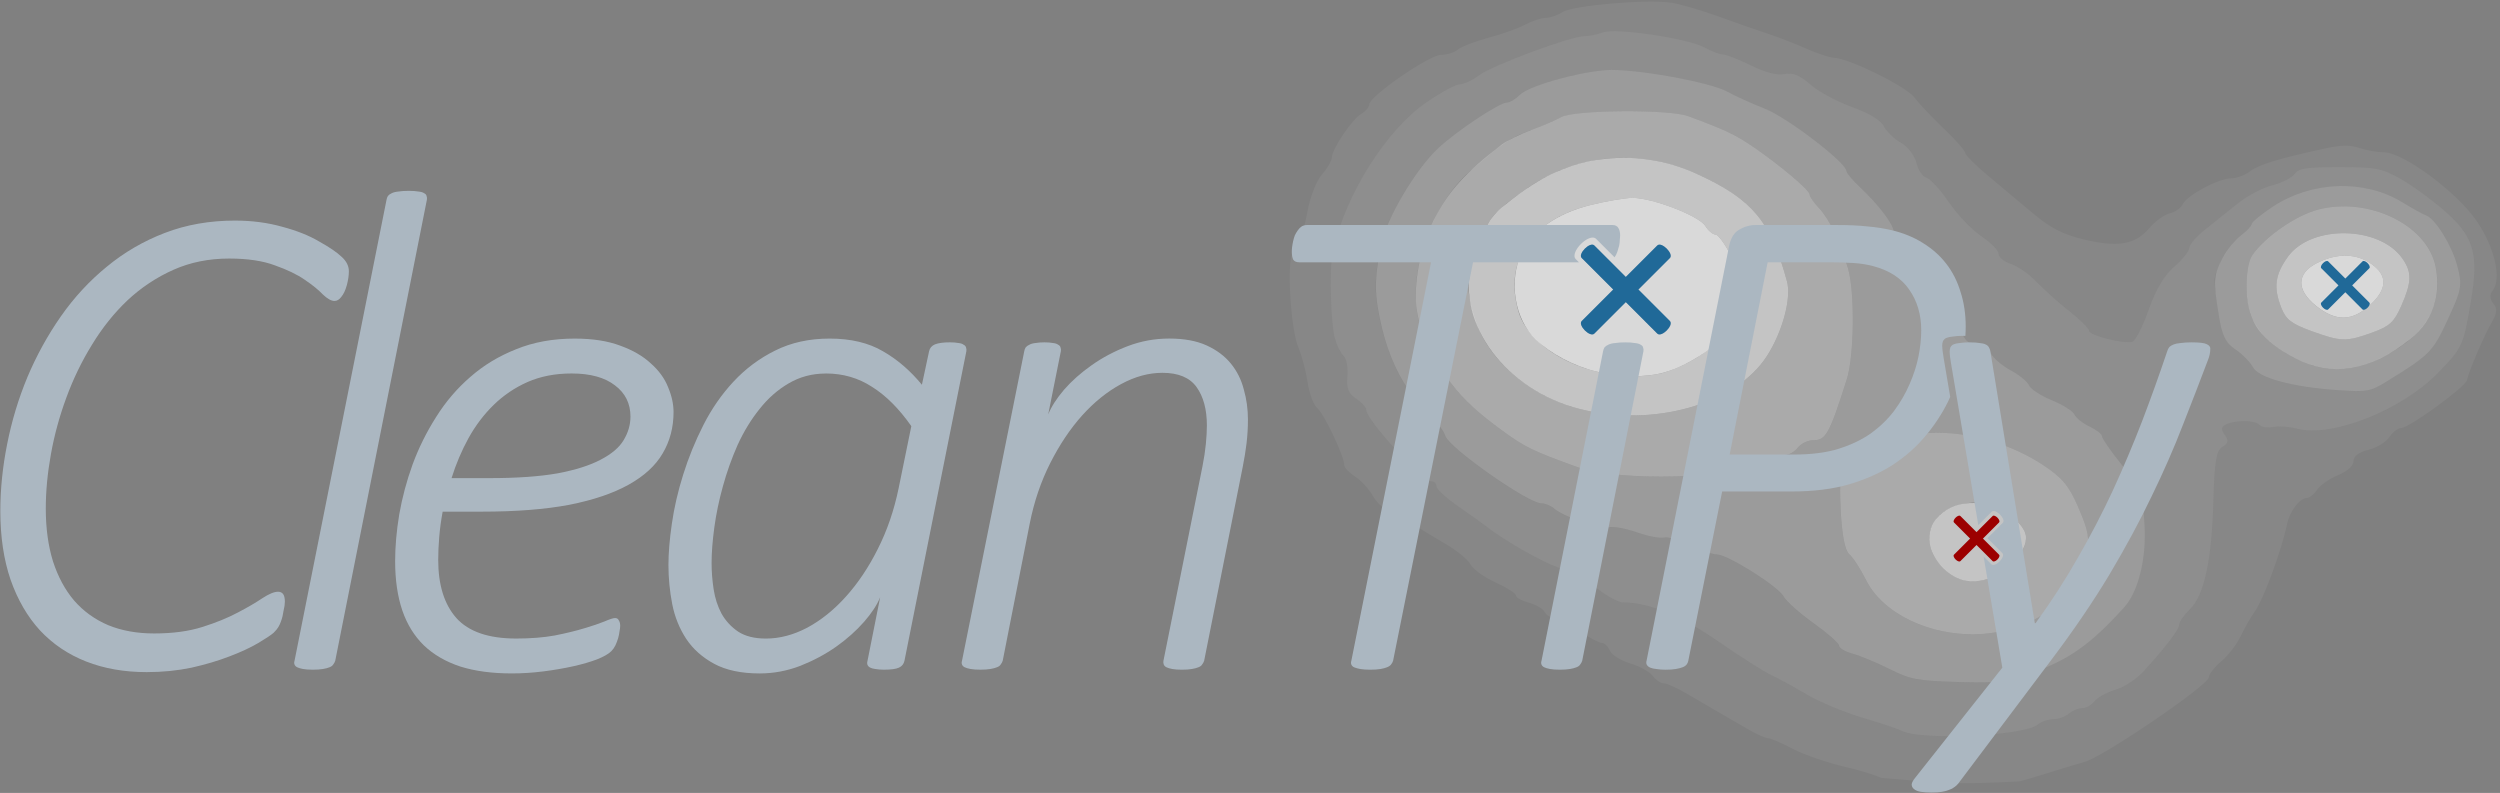 <?xml version="1.0" encoding="UTF-8" standalone="no"?>
<!-- Created with Inkscape (http://www.inkscape.org/) -->

<svg
   width="183.871mm"
   height="58.319mm"
   viewBox="0 0 183.871 58.319"
   version="1.1"
   id="svg5"
   xml:space="preserve"
   xmlns="http://www.w3.org/2000/svg"
   xmlns:svg="http://www.w3.org/2000/svg"><rect x="0" y="0" width="183.871" height="58.319" fill="#808080" stroke="none"/><defs
     id="defs2" /><g
     id="layer1"
     transform="translate(-551.732,-98.629)"><g
       id="g376-5-7-6"
       transform="matrix(-0.028,1.065,-1.491,0.003,855.114,-24.714)"
       clip-path="none"
       style="opacity:1;stroke:#ffffff;stroke-opacity:0.343"><path
         style="fill:#ffffff;fill-opacity:0.058;stroke:none;stroke-width:0.254;stroke-opacity:0.555"
         d="m 133.078,137.267 c -0.419,-0.069 -0.876,-0.218 -1.016,-0.332 -0.14,-0.114 -1.049,-0.291 -2.02,-0.394 -0.971,-0.103 -2.114,-0.399 -2.54,-0.659 -0.426,-0.26 -0.959,-0.472 -1.186,-0.473 -0.6,-0.001 -2.642,-0.947 -3.014,-1.395 -0.175,-0.211 -0.47,-0.384 -0.655,-0.384 -0.567,0 -3.411,-2.895 -3.411,-3.473 0,-0.291 -0.165,-0.666 -0.368,-0.834 -0.202,-0.168 -0.566,-0.839 -0.809,-1.492 -0.243,-0.653 -0.649,-1.459 -0.902,-1.792 -0.253,-0.333 -0.461,-0.781 -0.461,-0.996 0,-0.215 -0.178,-0.587 -0.395,-0.827 -0.474,-0.523 -0.901,-4.213 -0.626,-5.397 0.104,-0.445 0.537,-1.495 0.962,-2.334 0.426,-0.838 0.955,-1.924 1.177,-2.413 0.221,-0.489 0.684,-1.346 1.028,-1.905 0.344,-0.559 0.635,-1.187 0.646,-1.397 0.039,-0.746 1.988,-3.598 2.745,-4.018 0.424,-0.235 1.403,-0.913 2.178,-1.506 0.774,-0.594 1.523,-1.079 1.664,-1.079 0.141,0 0.86,-0.525 1.598,-1.168 0.738,-0.642 1.925,-1.676 2.638,-2.298 0.971,-0.847 1.411,-1.467 1.753,-2.473 0.581,-1.709 0.38,-2.565 -0.76,-3.237 -0.478,-0.282 -0.938,-0.727 -1.021,-0.99 -0.083,-0.262 -0.364,-0.544 -0.624,-0.627 -0.618,-0.196 -1.788,-1.74 -1.788,-2.36 0,-0.267 -0.215,-0.68 -0.478,-0.918 -0.462,-0.418 -0.873,-1.379 -1.562,-3.647 -0.253,-0.833 -0.26,-1.228 -0.033,-1.726 0.162,-0.356 0.296,-0.899 0.297,-1.206 0.003,-0.941 2.693,-3.599 4.69,-4.634 1.832,-0.95 4.077,-1.367 4.894,-0.91 0.263,0.147 0.581,0.128 0.87,-0.053 0.342,-0.213 0.664,-0.202 1.287,0.044 0.93,0.368 3.421,1.085 4.006,1.154 0.464,0.055 3.302,2.795 3.302,3.189 0,0.155 0.28,0.409 0.622,0.565 0.342,0.156 0.736,0.611 0.876,1.011 0.17,0.489 0.428,0.727 0.786,0.727 0.324,0 0.702,0.294 0.963,0.749 0.236,0.412 0.688,0.867 1.004,1.011 0.316,0.144 0.574,0.374 0.574,0.512 0,0.329 0.914,0.809 1.75,0.919 1.926,0.254 5.257,1.074 6.124,1.506 0.349,0.174 1.092,0.463 1.651,0.641 0.559,0.178 1.339,0.593 1.734,0.922 0.395,0.329 0.89,0.598 1.101,0.598 0.56,0 5.651,5.278 5.847,6.063 0.418,1.059 1.216,2.776 1.322,3.161 0.212,3.151 0.137,3.512 -0.261,6.79 -0.101,0.189 -0.422,0.759 -0.727,1.701 -0.304,0.942 -0.886,2.164 -1.292,2.717 -0.406,0.553 -0.739,1.108 -0.739,1.235 0,0.127 -0.291,0.59 -0.646,1.029 -0.355,0.439 -0.872,1.084 -1.149,1.434 -0.277,0.349 -0.843,1.05 -1.259,1.558 -0.416,0.507 -0.756,1.046 -0.756,1.198 0,0.151 -0.229,0.397 -0.508,0.547 -0.28,0.15 -0.669,0.657 -0.866,1.127 -0.197,0.47 -0.596,0.931 -0.889,1.024 -0.292,0.093 -0.531,0.275 -0.531,0.405 0,0.13 -0.4,0.679 -0.889,1.22 -0.489,0.541 -0.889,1.101 -0.889,1.244 0,0.143 -0.173,0.326 -0.385,0.407 -0.212,0.081 -0.495,0.436 -0.629,0.789 -0.134,0.353 -0.36,0.642 -0.501,0.642 -0.141,0 -0.549,0.462 -0.905,1.026 -0.356,0.564 -0.916,1.128 -1.244,1.253 -0.328,0.125 -0.981,0.709 -1.451,1.298 -0.47,0.589 -1.154,1.392 -1.521,1.783 -0.367,0.391 -0.733,0.885 -0.814,1.097 -0.081,0.212 -0.524,0.545 -0.984,0.739 -0.46,0.195 -1.054,0.598 -1.32,0.897 -0.266,0.299 -0.619,0.543 -0.784,0.543 -0.571,0 -3.56,1.065 -3.941,1.404 -0.21,0.187 -1.01,0.417 -1.778,0.511 -0.768,0.094 -1.854,0.32 -2.414,0.501 -1.123,0.364 -5.15,0.655 -6.348,0.458 z m 5.715,-2.244 c 0.489,-0.102 1.04,-0.307 1.225,-0.455 0.185,-0.148 0.821,-0.244 1.413,-0.213 0.808,0.042 1.193,-0.073 1.545,-0.462 0.257,-0.284 0.61,-0.517 0.784,-0.517 0.673,0 4.94,-2.873 4.94,-3.326 0,-0.127 0.151,-0.23 0.335,-0.23 0.184,0 0.8,-0.486 1.367,-1.079 0.567,-0.594 1.156,-1.194 1.309,-1.333 1.005,-0.92 2.44,-2.713 2.948,-3.683 0.33,-0.629 1.01,-1.537 1.511,-2.018 0.501,-0.481 0.912,-1.031 0.912,-1.222 0,-1.286 0.912,-2.892 2.714,-4.779 1.057,-1.107 2.105,-2.299 2.327,-2.648 0.223,-0.349 0.826,-1.149 1.342,-1.778 0.515,-0.629 1.245,-1.886 1.621,-2.794 0.377,-0.908 0.774,-1.765 0.884,-1.905 0.711,-0.907 0.405,-6.081 -0.4,-6.748 -0.198,-0.165 -0.36,-0.5 -0.36,-0.745 0,-0.245 -0.171,-0.588 -0.381,-0.762 -0.21,-0.174 -0.381,-0.47 -0.381,-0.657 0,-0.188 -0.213,-0.455 -0.473,-0.594 -0.26,-0.139 -0.615,-0.596 -0.789,-1.016 -0.174,-0.419 -0.728,-1.024 -1.233,-1.343 -1.737,-1.1 -2.92,-1.724 -3.27,-1.724 -0.193,0 -0.661,-0.224 -1.04,-0.499 -0.95,-0.689 -3.369,-1.021 -7.452,-1.023 -2.743,-0.002 -3.526,-0.08 -3.773,-0.378 -0.24,-0.289 -0.43,-0.313 -0.825,-0.101 -0.39,0.209 -0.566,0.192 -0.731,-0.069 -0.307,-0.484 -0.278,-1.425 0.051,-1.627 0.152,-0.094 0.217,-0.399 0.144,-0.677 -0.073,-0.279 -0.021,-0.801 0.116,-1.161 0.656,-1.724 -1.243,-5.15 -3.823,-6.898 -1.742,-1.181 -1.854,-1.215 -4.903,-1.531 -3.367,-0.348 -4.53,-0.077 -6.381,1.488 -0.79,0.668 -1.775,1.662 -2.189,2.209 -0.682,0.901 -0.754,1.182 -0.76,2.955 -0.006,1.677 0.063,1.997 0.481,2.221 0.268,0.144 0.615,0.633 0.77,1.088 0.155,0.455 0.708,1.198 1.227,1.652 0.519,0.453 1.333,1.168 1.807,1.587 0.475,0.42 1.049,0.763 1.276,0.763 0.227,0 0.81,0.323 1.296,0.718 0.594,0.483 1.568,0.878 2.976,1.206 1.151,0.268 2.14,0.612 2.198,0.763 0.163,0.423 -0.442,2.138 -0.754,2.138 -0.152,0 -0.762,0.448 -1.354,0.995 -0.593,0.547 -1.51,1.294 -2.038,1.66 -0.528,0.366 -1.088,0.947 -1.245,1.291 -0.157,0.344 -0.472,0.626 -0.701,0.626 -0.229,0 -0.774,0.389 -1.212,0.864 -0.438,0.475 -1.499,1.219 -2.358,1.654 -0.859,0.435 -1.621,0.946 -1.694,1.136 -0.073,0.19 -0.537,0.422 -1.031,0.514 -0.501,0.094 -1.114,0.443 -1.386,0.788 -0.268,0.341 -0.783,0.732 -1.145,0.87 -0.42,0.16 -0.9,0.734 -1.332,1.593 -0.371,0.739 -1.07,1.673 -1.552,2.076 -0.668,0.558 -0.843,0.868 -0.735,1.3 0.096,0.381 -0.105,0.933 -0.611,1.68 -0.415,0.612 -0.756,1.24 -0.759,1.396 -0.003,0.156 -0.213,0.556 -0.468,0.889 -0.643,0.84 -1.397,4.423 -1.062,5.048 0.141,0.263 0.255,0.67 0.255,0.907 0,0.675 1.992,4.494 2.681,5.139 0.342,0.32 0.621,0.741 0.621,0.936 0,0.195 0.558,0.927 1.24,1.627 1.91,1.961 6.393,3.889 10.317,4.437 1.055,0.147 4.891,0.006 5.969,-0.22 z"
         id="path392-7-9-1" /><path
         style="fill:#ffffff;fill-opacity:0.11;stroke:none;stroke-width:0.254;stroke-opacity:0.555"
         d="m 132.824,135.243 c -3.924,-0.548 -8.407,-2.476 -10.317,-4.437 -0.682,-0.7 -1.24,-1.432 -1.24,-1.627 0,-0.195 -0.28,-0.616 -0.621,-0.936 -0.689,-0.645 -2.681,-4.464 -2.681,-5.139 0,-0.236 -0.115,-0.644 -0.255,-0.907 -0.334,-0.625 0.419,-4.208 1.062,-5.048 0.255,-0.333 0.465,-0.733 0.468,-0.889 0.003,-0.156 0.344,-0.784 0.759,-1.396 0.506,-0.747 0.707,-1.299 0.611,-1.68 -0.108,-0.432 0.067,-0.743 0.735,-1.3 0.483,-0.403 1.181,-1.337 1.552,-2.076 0.432,-0.859 0.912,-1.433 1.332,-1.593 0.361,-0.137 0.877,-0.529 1.145,-0.87 0.272,-0.346 0.885,-0.694 1.386,-0.788 0.494,-0.093 0.958,-0.324 1.031,-0.514 0.073,-0.19 0.835,-0.701 1.694,-1.136 0.859,-0.435 1.92,-1.179 2.358,-1.654 0.438,-0.475 0.983,-0.864 1.212,-0.864 0.229,0 0.544,-0.282 0.701,-0.626 0.157,-0.344 0.717,-0.925 1.245,-1.291 0.528,-0.366 1.445,-1.113 2.038,-1.66 0.593,-0.547 1.202,-0.995 1.354,-0.995 0.312,0 0.917,-1.716 0.754,-2.138 -0.058,-0.151 -1.047,-0.494 -2.198,-0.763 -1.408,-0.328 -2.381,-0.723 -2.976,-1.206 -0.486,-0.395 -1.069,-0.718 -1.296,-0.718 -0.227,0 -0.801,-0.343 -1.276,-0.763 -0.475,-0.42 -1.288,-1.134 -1.807,-1.587 -0.519,-0.453 -1.071,-1.197 -1.227,-1.652 -0.155,-0.455 -0.502,-0.945 -0.77,-1.088 -0.417,-0.223 -0.487,-0.544 -0.481,-2.221 0.006,-1.774 0.079,-2.054 0.76,-2.955 0.414,-0.547 1.399,-1.542 2.189,-2.209 1.851,-1.565 3.014,-1.836 6.381,-1.488 3.049,0.315 3.16,0.35 4.903,1.531 2.58,1.748 4.478,5.174 3.823,6.898 -0.137,0.36 -0.189,0.882 -0.116,1.161 0.073,0.279 0.008,0.583 -0.144,0.677 -0.328,0.203 -0.357,1.143 -0.051,1.627 0.166,0.261 0.341,0.278 0.731,0.069 0.396,-0.212 0.585,-0.189 0.825,0.101 0.247,0.298 1.03,0.376 3.773,0.378 4.083,0.002 6.501,0.334 7.452,1.023 0.379,0.274 0.846,0.499 1.04,0.499 0.35,0 1.533,0.623 3.27,1.724 0.504,0.319 1.059,0.924 1.233,1.343 0.174,0.419 0.529,0.877 0.789,1.016 0.26,0.139 0.473,0.407 0.473,0.594 0,0.188 0.171,0.483 0.381,0.657 0.21,0.174 0.381,0.517 0.381,0.762 0,0.245 0.162,0.58 0.36,0.745 0.804,0.667 1.111,5.841 0.4,6.748 -0.109,0.14 -0.507,0.997 -0.884,1.905 -0.377,0.908 -1.106,2.165 -1.621,2.794 -0.515,0.629 -1.119,1.429 -1.342,1.778 -0.223,0.349 -1.27,1.541 -2.327,2.648 -1.802,1.887 -2.714,3.493 -2.714,4.779 0,0.191 -0.41,0.741 -0.912,1.222 -0.501,0.481 -1.181,1.39 -1.511,2.018 -0.509,0.97 -1.944,2.763 -2.948,3.683 -0.152,0.14 -0.742,0.74 -1.309,1.333 -0.567,0.594 -1.183,1.079 -1.367,1.079 -0.184,0 -0.335,0.104 -0.335,0.23 0,0.453 -4.267,3.326 -4.94,3.326 -0.174,0 -0.526,0.233 -0.784,0.517 -0.351,0.388 -0.737,0.503 -1.545,0.462 -0.592,-0.031 -1.228,0.065 -1.413,0.213 -0.185,0.148 -0.736,0.352 -1.225,0.455 -1.078,0.226 -4.914,0.367 -5.969,0.22 z m 5.242,-2.519 c 1.867,-0.351 3.563,-0.94 4.791,-1.663 0.21,-0.123 0.614,-0.327 0.899,-0.451 0.285,-0.125 0.661,-0.399 0.836,-0.609 0.175,-0.21 0.609,-0.456 0.965,-0.545 0.827,-0.208 4.666,-4.17 4.666,-4.817 0,-0.188 0.164,-0.479 0.364,-0.645 0.572,-0.474 1.456,-2.33 1.302,-2.731 -0.076,-0.199 0.082,-0.82 0.352,-1.38 0.27,-0.56 0.434,-1.166 0.365,-1.348 -0.07,-0.182 0.165,-0.762 0.523,-1.288 0.357,-0.526 0.65,-1.129 0.65,-1.339 0,-0.53 2.236,-3.097 2.926,-3.359 0.311,-0.118 1.136,-0.795 1.834,-1.504 0.698,-0.709 1.401,-1.289 1.563,-1.289 0.162,0 0.41,-0.304 0.551,-0.675 0.141,-0.371 0.62,-1.2 1.065,-1.841 0.729,-1.052 0.818,-1.385 0.906,-3.398 0.089,-2.034 0.036,-2.354 -0.599,-3.608 -0.941,-1.859 -1.977,-2.886 -4.537,-4.496 -1.065,-0.67 -3.347,-1.033 -5.636,-0.896 -2.258,0.135 -2.54,0.215 -4.165,1.18 -0.959,0.569 -1.863,1.035 -2.01,1.035 -0.147,0 -0.452,0.281 -0.677,0.625 -0.225,0.344 -0.599,0.687 -0.831,0.762 -0.232,0.075 -0.678,0.586 -0.991,1.135 -0.313,0.549 -0.778,1.065 -1.034,1.146 -0.256,0.081 -0.722,0.495 -1.036,0.92 -0.314,0.425 -0.849,0.878 -1.189,1.007 -0.368,0.14 -0.618,0.439 -0.618,0.739 0,0.375 -0.265,0.576 -1.03,0.782 -0.567,0.153 -1.221,0.5 -1.453,0.772 -0.233,0.272 -0.679,0.494 -0.992,0.494 -0.313,0 -0.773,0.219 -1.023,0.487 -0.25,0.268 -0.797,0.569 -1.216,0.669 -0.419,0.1 -0.964,0.357 -1.21,0.571 -0.247,0.214 -0.647,0.409 -0.889,0.434 -0.547,0.055 -1.853,0.79 -3.04,1.712 -0.495,0.384 -1.002,0.699 -1.126,0.699 -0.565,0 -3.7,2.975 -4.319,4.099 -0.373,0.678 -0.896,1.509 -1.162,1.847 -0.691,0.878 -1.663,4.752 -1.522,6.061 0.162,1.494 1.096,3.799 1.709,4.217 0.281,0.192 0.511,0.465 0.511,0.607 0,0.378 1.988,2.482 3.17,3.355 1.466,1.083 4.833,2.441 6.609,2.666 2.456,0.311 3.5,0.286 5.75,-0.137 z m -0.829,-41.262 c 1.491,-0.194 1.994,-0.374 2.467,-0.884 0.327,-0.352 0.87,-0.746 1.209,-0.874 0.747,-0.284 1.391,-1.98 1.608,-4.23 0.139,-1.445 0.1,-1.603 -0.583,-2.385 -1.84,-2.107 -2.044,-2.247 -4.287,-2.947 -2.082,-0.649 -2.345,-0.677 -3.727,-0.391 -1.396,0.288 -3.28,1.164 -3.47,1.613 -0.047,0.111 -0.472,0.663 -0.943,1.228 -1.566,1.874 -1.433,4.464 0.325,6.332 0.527,0.56 1.064,1.018 1.195,1.018 0.131,2.3e-4 0.479,0.227 0.773,0.504 0.588,0.552 2.253,1.233 3.053,1.249 0.279,0.005 1.351,-0.099 2.381,-0.233 z"
         id="path388-6-3-3" /><path
         style="fill:#ffffff;fill-opacity:0.214;stroke:none;stroke-width:0.254;stroke-opacity:0.555"
         d="m 132.316,132.86 c -1.776,-0.225 -5.143,-1.583 -6.609,-2.666 -1.182,-0.873 -3.17,-2.977 -3.17,-3.355 0,-0.142 -0.23,-0.415 -0.511,-0.607 -0.613,-0.418 -1.547,-2.723 -1.709,-4.217 -0.142,-1.308 0.831,-5.183 1.522,-6.061 0.266,-0.338 0.789,-1.169 1.162,-1.847 0.619,-1.124 3.754,-4.099 4.319,-4.099 0.125,0 0.632,-0.314 1.126,-0.699 1.187,-0.921 2.493,-1.657 3.04,-1.712 0.242,-0.024 0.642,-0.219 0.889,-0.434 0.247,-0.214 0.791,-0.471 1.21,-0.571 0.419,-0.1 0.966,-0.401 1.216,-0.669 0.25,-0.268 0.71,-0.487 1.023,-0.487 0.313,0 0.759,-0.222 0.992,-0.494 0.233,-0.272 0.887,-0.619 1.453,-0.772 0.765,-0.206 1.03,-0.407 1.03,-0.782 0,-0.301 0.25,-0.599 0.618,-0.739 0.34,-0.129 0.875,-0.582 1.189,-1.007 0.314,-0.425 0.78,-0.839 1.036,-0.92 0.256,-0.081 0.721,-0.597 1.034,-1.146 0.313,-0.549 0.759,-1.06 0.991,-1.135 0.232,-0.075 0.606,-0.418 0.831,-0.762 0.225,-0.344 0.53,-0.625 0.677,-0.625 0.147,0 1.052,-0.466 2.01,-1.035 1.625,-0.965 1.907,-1.045 4.165,-1.18 2.29,-0.137 4.571,0.226 5.636,0.896 2.56,1.61 3.596,2.637 4.537,4.496 0.634,1.254 0.687,1.574 0.599,3.608 -0.088,2.013 -0.177,2.346 -0.906,3.398 -0.445,0.642 -0.924,1.47 -1.065,1.841 -0.141,0.371 -0.389,0.675 -0.551,0.675 -0.162,0 -0.865,0.58 -1.563,1.289 -0.698,0.709 -1.523,1.385 -1.834,1.504 -0.69,0.262 -2.926,2.829 -2.926,3.359 0,0.21 -0.292,0.812 -0.65,1.339 -0.357,0.526 -0.592,1.106 -0.523,1.288 0.07,0.182 -0.094,0.789 -0.365,1.348 -0.27,0.56 -0.429,1.18 -0.352,1.38 0.154,0.401 -0.731,2.257 -1.302,2.731 -0.2,0.166 -0.364,0.457 -0.364,0.645 0,0.646 -3.839,4.609 -4.666,4.816 -0.356,0.089 -0.79,0.335 -0.965,0.545 -0.175,0.21 -0.551,0.485 -0.836,0.609 -0.285,0.125 -0.69,0.328 -0.899,0.451 -1.228,0.724 -2.924,1.312 -4.791,1.663 -2.25,0.423 -3.294,0.448 -5.75,0.137 z m 5.969,-2.137 c 3.181,-1.009 4.744,-1.928 6.876,-4.045 1.187,-1.179 1.432,-1.541 2.569,-3.794 1.024,-2.03 0.827,-7.816 -0.315,-9.268 -0.271,-0.345 -0.493,-0.779 -0.493,-0.965 0,-0.186 -0.229,-0.46 -0.508,-0.61 -0.279,-0.15 -0.508,-0.484 -0.508,-0.744 0,-0.634 -0.409,-0.788 -4.191,-1.58 -1.599,-0.335 -5.946,-0.294 -7.62,0.071 -1.825,0.398 -3.453,0.986 -4.23,1.528 -0.371,0.259 -0.787,0.47 -0.924,0.47 -0.299,0 -2.063,1.524 -3.332,2.879 -0.835,0.891 -1.133,1.347 -2.103,3.217 -0.488,0.941 -0.45,5.645 0.05,6.26 0.211,0.259 0.606,0.911 0.879,1.448 0.529,1.043 0.82,1.35 2.792,2.947 2.605,2.109 7.961,3.167 11.059,2.185 z m 15.494,-21.353 c 0.21,-0.186 1.02,-0.577 1.802,-0.869 2.794,-1.044 4.408,-4.235 3.489,-6.9 -0.583,-1.691 -1.634,-2.667 -3.638,-3.378 -2.272,-0.807 -2.642,-0.812 -4.9,-0.076 -1.442,0.47 -2.001,0.814 -2.871,1.767 -1.395,1.527 -2.239,3.482 -2.252,5.219 -0.01,1.36 0.517,2.794 1.167,3.175 0.191,0.112 0.347,0.362 0.347,0.557 0,0.195 0.248,0.528 0.551,0.74 0.443,0.311 1.077,0.359 3.239,0.245 1.697,-0.089 2.828,-0.266 3.068,-0.479 z M 133.343,91.317 c -0.553,-0.202 -1.246,-0.594 -1.54,-0.871 -0.295,-0.277 -0.643,-0.503 -0.773,-0.504 -0.131,-2.29e-4 -0.668,-0.458 -1.195,-1.018 -1.758,-1.869 -1.891,-4.458 -0.325,-6.332 0.472,-0.565 0.897,-1.118 0.943,-1.228 0.191,-0.449 2.074,-1.325 3.47,-1.613 1.382,-0.286 1.645,-0.258 3.727,0.391 2.244,0.7 2.447,0.839 4.287,2.947 0.683,0.782 0.722,0.941 0.583,2.385 -0.216,2.25 -0.861,3.946 -1.608,4.23 -0.338,0.129 -0.882,0.522 -1.209,0.874 -0.472,0.51 -0.976,0.69 -2.467,0.884 -2.391,0.31 -2.68,0.3 -3.894,-0.145 z m 5.19,-1.976 c 0.907,-0.498 2.051,-1.857 2.362,-2.812 0.314,-0.966 0.18,-1.936 -0.423,-2.878 -1.497,-2.34 -3.644,-3.282 -6.463,-2.837 -2.869,0.453 -4.849,3.363 -3.975,5.84 0.386,1.095 1.86,2.601 3.153,3.22 0.392,0.188 1.385,0.279 2.487,0.229 0.715,-0.033 1.215,-0.126 1.634,-0.233 0.446,-0.114 0.944,-0.374 1.226,-0.529 z"
         id="path386-18-1-8" /><path
         style="fill:#ffffff;fill-opacity:0.335;stroke:none;stroke-width:0.254;stroke-opacity:0.555"
         d="m 130.655,130.298 c -1.994,-0.68 -3.261,-1.472 -5.207,-3.255 -0.285,-0.261 -0.741,-0.914 -1.014,-1.452 -0.273,-0.537 -0.668,-1.189 -0.879,-1.448 -0.5,-0.615 -0.538,-5.319 -0.05,-6.26 0.97,-1.87 1.268,-2.326 2.103,-3.217 1.268,-1.354 3.033,-2.879 3.332,-2.879 0.137,0 0.553,-0.212 0.924,-0.47 0.777,-0.542 2.405,-1.13 4.23,-1.528 1.674,-0.365 6.021,-0.406 7.62,-0.071 3.782,0.791 4.191,0.946 4.191,1.58 0,0.26 0.229,0.594 0.508,0.744 0.279,0.15 0.508,0.424 0.508,0.61 0,0.186 0.222,0.62 0.493,0.965 1.142,1.452 1.339,7.239 0.315,9.268 -1.137,2.253 -1.381,2.615 -2.569,3.794 -1.04,1.033 -2.029,1.875 -3.262,2.563 -1.233,0.688 -3.106,1.576 -5.28,1.803 -0.984,0.103 -3.425,0.085 -5.964,-0.746 z m 7.044,-2.218 c 2.723,-0.715 5.138,-2.811 6.009,-5.217 1.317,-3.639 -0.286,-7.702 -3.621,-9.177 -1.669,-0.738 -3.994,-1.141 -5.158,-0.894 -4.107,0.874 -5.609,1.781 -7.333,4.426 -1.939,2.976 -1.559,6.161 1.037,8.687 1.422,1.384 1.708,1.568 3.048,1.965 2.649,0.784 3.692,0.82 6.018,0.21 z m 9.773,-18.476 c -0.303,-0.212 -0.551,-0.545 -0.551,-0.74 0,-0.195 -0.156,-0.445 -0.347,-0.557 -0.65,-0.381 -1.178,-1.815 -1.167,-3.175 0.013,-1.737 0.857,-3.692 2.252,-5.219 0.87,-0.952 1.43,-1.296 2.871,-1.767 2.259,-0.736 2.628,-0.731 4.9,0.076 2.004,0.711 3.055,1.687 3.638,3.378 0.919,2.665 -0.694,5.856 -3.489,6.9 -0.781,0.292 -1.592,0.683 -1.802,0.869 -0.241,0.214 -1.371,0.39 -3.068,0.479 -2.162,0.113 -2.795,0.065 -3.239,-0.245 z m 6.994,-4.707 c 1.174,-0.726 1.465,-1.543 0.943,-2.644 -0.455,-0.958 -2.205,-1.816 -3.116,-1.527 -1.042,0.331 -2.07,1.559 -2.062,2.463 0.019,2.001 2.283,2.914 4.235,1.707 z M 133.188,89.875 c -1.292,-0.619 -2.766,-2.124 -3.153,-3.22 -0.874,-2.477 1.106,-5.386 3.975,-5.84 0.751,-0.119 1.57,-0.147 2.333,-0.03 1.127,0.173 1.985,0.594 2.674,1.197 2.228,1.951 2.6,3.841 1.303,5.631 -1.245,1.719 -2.501,2.392 -4.645,2.49 -1.102,0.05 -2.095,-0.041 -2.487,-0.229 z m 3.626,-1.501 c 0.82,-0.246 1.112,-0.519 1.617,-1.516 0.747,-1.474 0.756,-1.74 0.108,-3.011 -0.429,-0.841 -0.713,-1.057 -1.824,-1.387 -1.657,-0.492 -2.324,-0.492 -3.28,0.003 -2.268,1.173 -2.362,4.534 -0.158,5.641 1.238,0.622 2.133,0.69 3.537,0.27 z"
         id="path382-9-9-9" /><path
         style="fill:#ffffff;fill-opacity:0.537;stroke:none;stroke-width:0.254;stroke-opacity:0.555"
         d="m 133.713,128.383 c -0.933,-0.145 -2.716,-0.71 -3.05,-0.867 -0.107,-0.05 -0.55,-0.276 -0.856,-0.534 -0.152,-0.128 -0.925,-0.811 -1.272,-1.175 -0.843,-0.886 -1.104,-1.308 -1.4,-1.844 -0.269,-0.489 -0.492,-1.002 -0.615,-1.613 -0.193,-0.963 -0.194,-1.716 -0.015,-2.582 0.173,-0.839 0.508,-1.656 1.09,-2.549 1.724,-2.646 3.226,-3.552 7.333,-4.426 1.163,-0.248 3.489,0.156 5.158,0.894 3.335,1.475 4.938,5.539 3.621,9.177 -1.325,3.66 -5.857,6.163 -9.995,5.519 z m 3.265,-2.385 c 2.937,-0.677 5.081,-4.113 4.334,-6.946 -0.312,-1.182 -1.759,-2.842 -2.91,-3.338 -0.425,-0.183 -1.454,-0.409 -2.286,-0.502 -1.22,-0.136 -1.796,-0.062 -2.974,0.381 -0.803,0.302 -1.46,0.658 -1.46,0.791 0,0.133 -0.267,0.363 -0.593,0.511 -0.696,0.317 -1.947,2.646 -1.947,3.624 0,0.374 0.227,1.325 0.505,2.115 1.007,2.864 3.848,4.168 7.332,3.364 z m 14.388,-20.867 c -1.392,-0.798 -1.417,-2.332 -0.368,-3.515 0.601,-0.678 1.242,-0.905 1.505,-0.934 0.635,-0.071 1.158,0.207 1.44,0.304 1.08,0.371 2.023,1.725 1.634,2.748 -0.303,0.797 -1.391,1.46 -2.305,1.643 -0.666,0.133 -1.394,0.049 -1.906,-0.245 z M 133.278,88.104 c -2.204,-1.108 -2.11,-4.468 0.158,-5.641 0.956,-0.494 1.623,-0.495 3.28,-0.003 1.111,0.33 1.395,0.546 1.824,1.387 0.649,1.271 0.639,1.537 -0.108,3.011 -0.505,0.996 -0.797,1.27 -1.617,1.516 -1.404,0.421 -2.299,0.352 -3.537,-0.27 z m 3.427,-1.448 c 1.089,-0.994 1.073,-1.792 -0.053,-2.651 -1.091,-0.832 -2.018,-0.846 -2.822,-0.042 -0.763,0.763 -0.798,1.721 -0.098,2.703 0.719,1.009 1.862,1.005 2.974,-0.01 z"
         id="path380-2-8-3" /><path
         style="fill:#ffffff;fill-opacity:0.699;stroke:none;stroke-width:0.254;stroke-opacity:0.555"
         d="m 132.937,125.921 c -1.528,-0.492 -2.731,-1.693 -3.291,-3.288 -0.278,-0.79 -0.505,-1.741 -0.505,-2.115 0,-0.978 1.251,-3.307 1.947,-3.624 0.326,-0.149 0.593,-0.379 0.593,-0.511 0,-0.133 0.657,-0.488 1.46,-0.791 1.177,-0.443 1.754,-0.517 2.974,-0.381 1.976,0.22 2.897,0.604 3.978,1.825 0.768,0.867 1.15,1.604 1.27,2.235 0.145,0.757 0.172,1.622 -0.238,2.825 -0.378,1.11 -1.244,2.274 -2.208,3.01 -1.41,1.076 -4.052,1.435 -5.981,0.814 z m 0.794,-39.256 c -0.699,-0.982 -0.665,-1.94 0.098,-2.703 0.804,-0.804 1.731,-0.791 2.822,0.042 1.126,0.859 1.142,1.657 0.053,2.651 -1.112,1.015 -2.255,1.019 -2.974,0.01 z"
         id="path378-7-6-4" /></g><g
       id="g14-4-5-4"
       transform="translate(690.912,4.267)"
       style="fill:#abb7c1;fill-opacity:1"><g
         aria-label="CLEAN-T"
         id="text619-3-0-6"
         style="font-size:9.749px;line-height:1.25;font-family:'Acumin Pro Condensed Black';-inkscape-font-specification:'Acumin Pro Condensed Black, ';opacity:1;fill:#abb7c1;fill-opacity:1;stroke-width:0.261"
         transform="matrix(1.439,0,0,1.439,-29.284,-4.16)"><path
           id="path11-1-2-0"
           style="font-style:italic;font-weight:300;font-size:35.804px;line-height:1;font-family:Calibri;-inkscape-font-specification:'Calibri Light Italic';letter-spacing:-2.917px;word-spacing:0px;fill:#abb7c1;fill-opacity:1;stroke-width:0.56"
           d="m 13.364,79.967 c -0.303,0 -0.589,0.082 -0.857,0.245 -0.256,0.152 -0.425,0.437 -0.507,0.857 L 7.787,102.24 c -0.023,0.082 -0.018,0.152 0.017,0.21 0.035,0.058 0.093,0.105 0.175,0.14 0.082,0.035 0.187,0.058 0.315,0.07 0.14,0.023 0.297,0.035 0.472,0.035 0.198,0 0.367,-0.011 0.507,-0.035 0.14,-0.023 0.256,-0.053 0.35,-0.088 0.093,-0.035 0.163,-0.081 0.21,-0.14 0.047,-0.058 0.076,-0.123 0.087,-0.192 L 11.651,93.586 h 3.514 c 1.154,0 2.144,-0.123 2.972,-0.367 0.839,-0.245 1.585,-0.577 2.238,-0.996 0.653,-0.431 1.212,-0.927 1.678,-1.486 0.466,-0.559 0.851,-1.148 1.154,-1.766 0.035,-0.074 0.066,-0.148 0.099,-0.222 l -0.335,-1.988 c -0.025,-0.148 -0.043,-0.272 -0.056,-0.371 -0.012,-0.099 -0.018,-0.179 -0.018,-0.241 0,-0.099 0.012,-0.179 0.037,-0.241 0.037,-0.074 0.093,-0.13 0.167,-0.167 0.087,-0.037 0.198,-0.062 0.334,-0.074 0.148,-0.025 0.328,-0.037 0.538,-0.037 0.041,0 0.072,0.003 0.11,0.003 0.01,-0.159 0.016,-0.317 0.016,-0.473 0,-0.641 -0.087,-1.23 -0.262,-1.766 -0.163,-0.548 -0.408,-1.031 -0.734,-1.451 -0.326,-0.42 -0.729,-0.775 -1.206,-1.067 -0.466,-0.291 -0.997,-0.507 -1.591,-0.647 -0.396,-0.093 -0.81,-0.157 -1.241,-0.192 -0.431,-0.047 -0.932,-0.07 -1.503,-0.07 z m 0.612,1.906 h 3.269 c 0.385,0 0.757,0.012 1.119,0.035 0.361,0.023 0.694,0.076 0.997,0.157 0.839,0.221 1.457,0.624 1.853,1.206 0.408,0.583 0.612,1.276 0.612,2.081 0,0.408 -0.046,0.851 -0.14,1.328 -0.093,0.466 -0.245,0.938 -0.455,1.416 -0.198,0.466 -0.46,0.921 -0.787,1.364 -0.326,0.431 -0.723,0.816 -1.189,1.154 -0.466,0.326 -1.014,0.589 -1.643,0.787 -0.629,0.198 -1.399,0.297 -2.308,0.297 H 12.035 Z" /><path
           style="font-style:italic;font-weight:300;font-size:35.804px;line-height:1;font-family:Calibri;-inkscape-font-specification:'Calibri Light Italic';letter-spacing:-2.917px;word-spacing:0px;fill:#abb7c1;fill-opacity:1;stroke-width:0.56"
           d="m 4.498,102.24 q -0.035,0.105 -0.105,0.192 -0.052,0.087 -0.192,0.14 -0.122,0.052 -0.332,0.087 -0.21,0.035 -0.507,0.035 -0.315,0 -0.507,-0.035 -0.192,-0.035 -0.297,-0.087 -0.105,-0.052 -0.14,-0.14 -0.035,-0.087 0,-0.192 L 5.565,86.418 q 0.017,-0.105 0.07,-0.192 0.07,-0.087 0.192,-0.14 0.14,-0.07 0.35,-0.087 0.21,-0.035 0.524,-0.035 0.297,0 0.49,0.035 0.192,0.017 0.297,0.087 0.105,0.052 0.122,0.14 0.035,0.087 0.017,0.192 z"
           id="path10-2-8-6" /><path
           id="path8-3-6-6"
           style="font-style:italic;font-weight:300;font-size:35.804px;line-height:1;font-family:Calibri;-inkscape-font-specification:'Calibri Light Italic';letter-spacing:-2.917px;word-spacing:0px;fill:#abb7c1;fill-opacity:1;stroke-width:0.56"
           d="m -9.577,79.967 c -0.093,0 -0.181,0.023 -0.262,0.07 -0.07,0.047 -0.134,0.111 -0.192,0.192 -0.058,0.082 -0.111,0.169 -0.157,0.262 -0.035,0.093 -0.064,0.192 -0.088,0.297 -0.023,0.105 -0.041,0.204 -0.052,0.297 -0.012,0.093 -0.017,0.175 -0.017,0.245 0,0.163 0.023,0.297 0.07,0.402 0.058,0.093 0.163,0.14 0.315,0.14 h 6.731 l -4.073,20.367 c -0.023,0.07 -0.023,0.134 0,0.192 0.023,0.058 0.07,0.105 0.14,0.14 0.082,0.035 0.186,0.064 0.315,0.088 0.14,0.023 0.309,0.035 0.507,0.035 0.21,0 0.385,-0.011 0.525,-0.035 0.14,-0.023 0.251,-0.053 0.332,-0.088 0.093,-0.035 0.163,-0.081 0.21,-0.14 0.047,-0.058 0.082,-0.123 0.105,-0.192 L -1.081,81.873 H 4.331 L 4.173,81.715 c -0.346,-0.346 0.692,-1.384 1.038,-1.038 l 0.939,0.939 c 0.002,-0.002 0.004,-0.004 0.006,-0.006 0.058,-0.082 0.105,-0.175 0.14,-0.28 0.035,-0.105 0.064,-0.204 0.088,-0.297 0.023,-0.105 0.035,-0.204 0.035,-0.297 0.012,-0.093 0.018,-0.169 0.018,-0.227 0,-0.163 -0.029,-0.291 -0.087,-0.385 C 6.291,80.02 6.192,79.967 6.052,79.967 Z" /><path
           style="font-style:italic;font-weight:300;font-size:35.804px;line-height:1;font-family:Calibri;-inkscape-font-specification:'Calibri Light Italic';letter-spacing:-2.917px;word-spacing:0px;fill:#abb7c1;fill-opacity:1;stroke-width:0.56"
           d="m -12.587,89.915 q 0,0.612 -0.07,1.206 -0.07,0.577 -0.192,1.189 l -1.976,9.93 q -0.035,0.105 -0.105,0.192 -0.052,0.087 -0.192,0.14 -0.122,0.052 -0.332,0.087 -0.192,0.035 -0.507,0.035 -0.297,0 -0.49,-0.035 -0.192,-0.035 -0.297,-0.087 -0.105,-0.052 -0.14,-0.14 -0.035,-0.087 -0.017,-0.192 l 1.993,-9.93 q 0.122,-0.612 0.175,-1.154 0.052,-0.542 0.052,-0.944 0,-1.224 -0.524,-1.958 -0.524,-0.734 -1.748,-0.734 -1.049,0 -2.115,0.577 -1.066,0.577 -1.993,1.608 -0.909,1.014 -1.626,2.43 -0.717,1.416 -1.049,3.094 l -1.381,7.01 q -0.035,0.105 -0.105,0.192 -0.052,0.087 -0.192,0.14 -0.122,0.052 -0.332,0.087 -0.21,0.035 -0.507,0.035 -0.315,0 -0.507,-0.035 -0.192,-0.035 -0.297,-0.087 -0.105,-0.052 -0.14,-0.14 -0.035,-0.087 0,-0.192 l 3.182,-15.822 q 0.017,-0.105 0.07,-0.192 0.07,-0.087 0.192,-0.14 0.122,-0.07 0.315,-0.087 0.192,-0.035 0.455,-0.035 0.262,0 0.437,0.035 0.175,0.017 0.262,0.087 0.105,0.052 0.122,0.14 0.035,0.087 0.017,0.192 l -0.647,3.234 q 0.227,-0.577 0.804,-1.259 0.594,-0.682 1.416,-1.259 0.839,-0.594 1.853,-0.979 1.014,-0.385 2.115,-0.385 1.136,0 1.906,0.35 0.769,0.35 1.241,0.927 0.472,0.577 0.664,1.329 0.21,0.734 0.21,1.538 z"
           id="path7-3-0-1" /><path
           id="path5-4-2-8"
           style="font-style:italic;font-weight:300;font-size:35.804px;line-height:1;font-family:Calibri;-inkscape-font-specification:'Calibri Light Italic';letter-spacing:-2.917px;word-spacing:0px;fill:#abb7c1;fill-opacity:1;stroke-width:0.56"
           d="m -33.97,85.771 c -1.037,0 -1.964,0.204 -2.78,0.612 -0.804,0.396 -1.515,0.927 -2.133,1.591 -0.606,0.653 -1.119,1.393 -1.538,2.22 -0.42,0.828 -0.763,1.673 -1.032,2.535 -0.268,0.851 -0.46,1.684 -0.577,2.5 -0.117,0.804 -0.175,1.509 -0.175,2.115 0,0.664 0.064,1.329 0.192,1.993 0.128,0.653 0.367,1.247 0.717,1.783 0.35,0.524 0.828,0.95 1.434,1.276 0.606,0.326 1.381,0.49 2.325,0.49 0.699,0 1.387,-0.128 2.063,-0.385 0.676,-0.268 1.288,-0.594 1.835,-0.979 0.559,-0.396 1.037,-0.822 1.434,-1.276 0.396,-0.455 0.67,-0.874 0.822,-1.259 l -0.647,3.252 c -0.023,0.082 -0.023,0.151 0,0.21 0.023,0.058 0.07,0.105 0.14,0.14 0.07,0.035 0.157,0.058 0.262,0.07 0.117,0.023 0.262,0.035 0.437,0.035 0.361,0 0.618,-0.035 0.769,-0.105 0.152,-0.07 0.245,-0.187 0.28,-0.35 l 3.164,-15.821 c 0.012,-0.07 0.006,-0.134 -0.018,-0.192 -0.012,-0.058 -0.052,-0.105 -0.122,-0.14 -0.058,-0.047 -0.146,-0.076 -0.262,-0.088 -0.117,-0.023 -0.262,-0.035 -0.437,-0.035 -0.338,0 -0.595,0.035 -0.769,0.105 -0.163,0.07 -0.262,0.187 -0.297,0.35 l -0.367,1.713 c -0.594,-0.723 -1.259,-1.294 -1.993,-1.713 -0.734,-0.431 -1.643,-0.647 -2.727,-0.647 z m -0.192,1.783 c 0.874,0 1.661,0.227 2.36,0.682 0.711,0.443 1.381,1.113 2.011,2.01 l -0.647,3.165 c -0.233,1.131 -0.588,2.168 -1.066,3.112 -0.466,0.932 -1.008,1.742 -1.626,2.43 -0.606,0.676 -1.264,1.206 -1.975,1.591 -0.711,0.373 -1.416,0.559 -2.115,0.559 -0.583,0 -1.055,-0.117 -1.416,-0.35 -0.361,-0.245 -0.647,-0.553 -0.857,-0.926 -0.198,-0.373 -0.332,-0.787 -0.402,-1.241 -0.07,-0.455 -0.105,-0.904 -0.105,-1.346 0,-0.524 0.047,-1.131 0.14,-1.818 0.093,-0.688 0.239,-1.387 0.437,-2.098 0.198,-0.723 0.449,-1.428 0.752,-2.115 0.315,-0.688 0.688,-1.299 1.119,-1.835 0.431,-0.548 0.927,-0.985 1.486,-1.311 0.571,-0.338 1.206,-0.507 1.906,-0.507 z" /><path
           id="path3-1-4-4"
           style="font-style:italic;font-weight:300;font-size:35.804px;line-height:1;font-family:Calibri;-inkscape-font-specification:'Calibri Light Italic';letter-spacing:-2.917px;word-spacing:0px;fill:#abb7c1;fill-opacity:1;stroke-width:0.56"
           d="m -46.996,85.771 c -1.107,0 -2.104,0.181 -2.989,0.542 -0.886,0.35 -1.667,0.822 -2.343,1.416 -0.676,0.583 -1.259,1.265 -1.748,2.045 -0.49,0.769 -0.892,1.579 -1.206,2.43 -0.303,0.839 -0.53,1.69 -0.682,2.552 -0.14,0.851 -0.21,1.649 -0.21,2.395 0,0.956 0.123,1.795 0.367,2.517 0.245,0.711 0.612,1.305 1.101,1.783 0.501,0.478 1.125,0.839 1.871,1.084 0.746,0.233 1.62,0.35 2.622,0.35 0.536,0 1.078,-0.035 1.626,-0.105 0.548,-0.07 1.055,-0.158 1.521,-0.262 0.466,-0.105 0.868,-0.222 1.206,-0.35 0.35,-0.14 0.594,-0.279 0.734,-0.419 0.082,-0.082 0.152,-0.181 0.21,-0.297 0.058,-0.128 0.105,-0.251 0.14,-0.367 0.035,-0.128 0.058,-0.244 0.07,-0.349 0.023,-0.117 0.035,-0.21 0.035,-0.28 0,-0.117 -0.023,-0.21 -0.07,-0.28 -0.035,-0.082 -0.099,-0.122 -0.192,-0.122 -0.093,0 -0.274,0.058 -0.542,0.175 -0.256,0.105 -0.6,0.221 -1.032,0.349 -0.42,0.128 -0.921,0.251 -1.504,0.367 -0.583,0.105 -1.241,0.157 -1.975,0.157 -1.41,0 -2.43,-0.349 -3.059,-1.049 -0.618,-0.699 -0.927,-1.69 -0.927,-2.972 0,-0.361 0.017,-0.752 0.052,-1.171 0.035,-0.42 0.093,-0.851 0.175,-1.294 h 2.011 c 1.737,0 3.222,-0.116 4.458,-0.349 1.235,-0.245 2.25,-0.589 3.042,-1.032 0.793,-0.443 1.369,-0.973 1.731,-1.591 0.373,-0.629 0.559,-1.335 0.559,-2.115 0,-0.408 -0.093,-0.833 -0.28,-1.276 -0.175,-0.443 -0.466,-0.845 -0.874,-1.206 -0.396,-0.373 -0.915,-0.676 -1.556,-0.909 -0.641,-0.245 -1.422,-0.367 -2.343,-0.367 z m -0.157,1.783 c 0.956,0 1.696,0.204 2.22,0.612 0.524,0.396 0.787,0.927 0.787,1.591 0,0.42 -0.117,0.822 -0.35,1.206 -0.221,0.373 -0.612,0.705 -1.171,0.996 -0.548,0.291 -1.282,0.525 -2.203,0.699 -0.921,0.163 -2.08,0.245 -3.479,0.245 h -1.941 c 0.221,-0.711 0.507,-1.387 0.857,-2.028 0.361,-0.653 0.792,-1.224 1.294,-1.713 0.501,-0.49 1.078,-0.88 1.731,-1.171 0.664,-0.291 1.416,-0.437 2.255,-0.437 z" /><path
           style="font-style:italic;font-weight:300;font-size:35.804px;line-height:1;font-family:Calibri;-inkscape-font-specification:'Calibri Light Italic';letter-spacing:-2.917px;word-spacing:0px;fill:#abb7c1;fill-opacity:1;stroke-width:0.56"
           d="m -59.236,102.24 q -0.035,0.105 -0.105,0.192 -0.052,0.087 -0.192,0.14 -0.122,0.052 -0.332,0.087 -0.21,0.035 -0.507,0.035 -0.315,0 -0.507,-0.035 -0.192,-0.035 -0.297,-0.087 -0.105,-0.052 -0.14,-0.14 -0.035,-0.087 0,-0.192 l 4.703,-23.566 q 0.017,-0.105 0.07,-0.192 0.07,-0.087 0.192,-0.14 0.14,-0.07 0.35,-0.087 0.21,-0.035 0.524,-0.035 0.297,0 0.49,0.035 0.192,0.017 0.297,0.087 0.105,0.052 0.122,0.14 0.035,0.087 0.017,0.192 z"
           id="path2-1-8-9" /><path
           style="font-style:italic;font-weight:300;font-size:35.804px;line-height:1;font-family:Calibri;-inkscape-font-specification:'Calibri Light Italic';letter-spacing:-2.917px;word-spacing:0px;fill:#abb7c1;fill-opacity:1;stroke-width:0.56"
           d="m -58.539,82.327 q 0,0.332 -0.105,0.717 -0.105,0.385 -0.28,0.594 -0.157,0.21 -0.35,0.21 -0.245,0 -0.594,-0.332 -0.332,-0.35 -0.927,-0.752 -0.577,-0.402 -1.521,-0.734 -0.927,-0.35 -2.343,-0.35 -1.556,0 -2.85,0.577 -1.294,0.577 -2.343,1.556 -1.031,0.979 -1.818,2.273 -0.787,1.276 -1.311,2.71 -0.524,1.416 -0.787,2.885 -0.262,1.451 -0.262,2.78 0,1.503 0.367,2.692 0.385,1.189 1.084,2.01 0.717,0.822 1.748,1.259 1.031,0.42 2.343,0.42 1.416,0 2.465,-0.332 1.049,-0.332 1.801,-0.734 0.769,-0.402 1.259,-0.734 0.507,-0.332 0.804,-0.332 0.175,0 0.262,0.122 0.087,0.122 0.087,0.385 0,0.087 -0.017,0.21 -0.017,0.122 -0.052,0.262 -0.017,0.122 -0.052,0.28 -0.035,0.14 -0.087,0.28 -0.052,0.14 -0.122,0.262 -0.07,0.122 -0.245,0.297 -0.175,0.157 -0.787,0.524 -0.594,0.35 -1.469,0.682 -0.857,0.332 -1.941,0.577 -1.084,0.227 -2.29,0.227 -1.713,0 -3.094,-0.542 -1.381,-0.542 -2.36,-1.591 -0.962,-1.049 -1.503,-2.587 -0.524,-1.538 -0.524,-3.514 0,-1.678 0.35,-3.427 0.35,-1.766 1.031,-3.409 0.699,-1.661 1.713,-3.112 1.014,-1.451 2.343,-2.535 1.329,-1.101 2.972,-1.731 Q -66.301,79.74 -64.361,79.74 q 1.294,0 2.413,0.315 1.119,0.297 1.888,0.752 0.787,0.437 1.154,0.787 0.367,0.332 0.367,0.734 z"
           id="text1-3-6-6" /><path
           id="path13-8-5-3"
           style="font-style:italic;font-weight:300;font-size:35.804px;line-height:1;font-family:Calibri;-inkscape-font-specification:'Calibri Light Italic';letter-spacing:-2.917px;word-spacing:0px;fill:#abb7c1;fill-opacity:1;stroke-width:0.56"
           d="m 24.293,85.964 c -0.198,0 -0.367,0.012 -0.507,0.035 -0.128,0.012 -0.233,0.035 -0.315,0.07 -0.07,0.035 -0.122,0.087 -0.157,0.157 -0.023,0.058 -0.035,0.134 -0.035,0.227 0,0.058 0.006,0.134 0.017,0.227 0.012,0.093 0.029,0.21 0.052,0.35 l 1.395,8.275 0.683,-0.682 c 0.189,-0.189 0.756,0.378 0.567,0.567 l -0.783,0.783 0.762,0.762 c 0.189,0.189 -0.378,0.756 -0.567,0.567 l -0.391,-0.391 0.957,5.679 -4.441,5.612 c -0.117,0.14 -0.18,0.256 -0.192,0.35 0,0.105 0.041,0.186 0.122,0.245 0.082,0.07 0.198,0.117 0.35,0.14 0.152,0.023 0.332,0.035 0.542,0.035 0.198,0 0.373,-0.011 0.525,-0.035 0.152,-0.023 0.28,-0.058 0.385,-0.105 0.105,-0.035 0.192,-0.082 0.262,-0.14 0.07,-0.047 0.134,-0.105 0.192,-0.175 l 4.685,-6.224 c 1.189,-1.573 2.203,-3.06 3.042,-4.458 0.839,-1.41 1.562,-2.75 2.168,-4.021 0.618,-1.27 1.148,-2.483 1.591,-3.636 0.455,-1.154 0.88,-2.255 1.276,-3.304 0.035,-0.082 0.064,-0.175 0.088,-0.28 0.023,-0.105 0.035,-0.21 0.035,-0.315 0,-0.093 -0.064,-0.169 -0.192,-0.227 -0.117,-0.058 -0.373,-0.088 -0.769,-0.088 -0.221,0 -0.408,0.012 -0.559,0.035 -0.14,0.012 -0.256,0.035 -0.35,0.07 -0.093,0.035 -0.169,0.081 -0.227,0.14 -0.047,0.058 -0.082,0.128 -0.105,0.21 -0.408,1.212 -0.839,2.413 -1.294,3.602 -0.455,1.177 -0.95,2.348 -1.486,3.514 -0.536,1.154 -1.131,2.296 -1.783,3.427 -0.641,1.131 -1.364,2.249 -2.168,3.357 H 27.632 L 25.359,86.418 c -0.012,-0.07 -0.035,-0.134 -0.07,-0.192 -0.035,-0.07 -0.093,-0.122 -0.175,-0.157 -0.07,-0.035 -0.169,-0.058 -0.297,-0.07 -0.128,-0.023 -0.303,-0.035 -0.525,-0.035 z" /></g><path
         id="rect14-7-0-7"
         style="opacity:1;fill:#abb7c1;fill-opacity:1;stroke-width:0.353"
         d="m -17.277,112.421 -2.315,2.315 -2.315,-2.315 c -0.309,-0.309 -1.235,0.617 -0.926,0.926 l 2.315,2.315 -2.315,2.315 c -0.309,0.309 0.618,1.235 0.926,0.926 l 2.315,-2.315 2.315,2.315 c 0.309,0.309 1.235,-0.617 0.926,-0.926 l -2.315,-2.315 2.315,-2.315 c 0.309,-0.309 -0.618,-1.235 -0.926,-0.926 z" /></g><path
       id="rect14-1-4-9-8"
       style="fill:#206998;fill-opacity:1;stroke-width:0.353"
       d="m 673.621,116.682 -2.315,2.315 -2.315,-2.315 c -0.309,-0.309 -1.235,0.617 -0.926,0.926 l 2.315,2.315 -2.315,2.315 c -0.309,0.309 0.618,1.235 0.926,0.926 l 2.315,-2.315 2.315,2.315 c 0.309,0.309 1.235,-0.617 0.926,-0.926 l -2.315,-2.315 2.315,-2.315 c 0.309,-0.309 -0.618,-1.235 -0.926,-0.926 z" /><path
       id="rect14-5-2-0-8"
       style="fill:#9c0000;fill-opacity:1;stroke-width:0.18"
       d="m 698.285,136.584 -1.183,1.183 -1.183,-1.183 c -0.158,-0.158 -0.631,0.316 -0.473,0.473 l 1.183,1.183 -1.183,1.183 c -0.158,0.158 0.316,0.631 0.473,0.473 l 1.183,-1.183 1.183,1.183 c 0.158,0.158 0.631,-0.316 0.473,-0.473 l -1.183,-1.183 1.183,-1.183 c 0.158,-0.158 -0.316,-0.631 -0.473,-0.473 z" /><path
       id="rect14-2-7-0-2"
       style="fill:#206998;fill-opacity:1;stroke-width:0.192"
       d="m 725.487,117.856 -1.26,1.26 -1.26,-1.26 c -0.168,-0.168 -0.672,0.336 -0.504,0.504 l 1.26,1.26 -1.26,1.26 c -0.168,0.168 0.336,0.672 0.504,0.504 l 1.26,-1.26 1.26,1.26 c 0.168,0.168 0.672,-0.336 0.504,-0.504 l -1.26,-1.26 1.26,-1.26 c 0.168,-0.168 -0.336,-0.672 -0.504,-0.504 z" /></g></svg>
